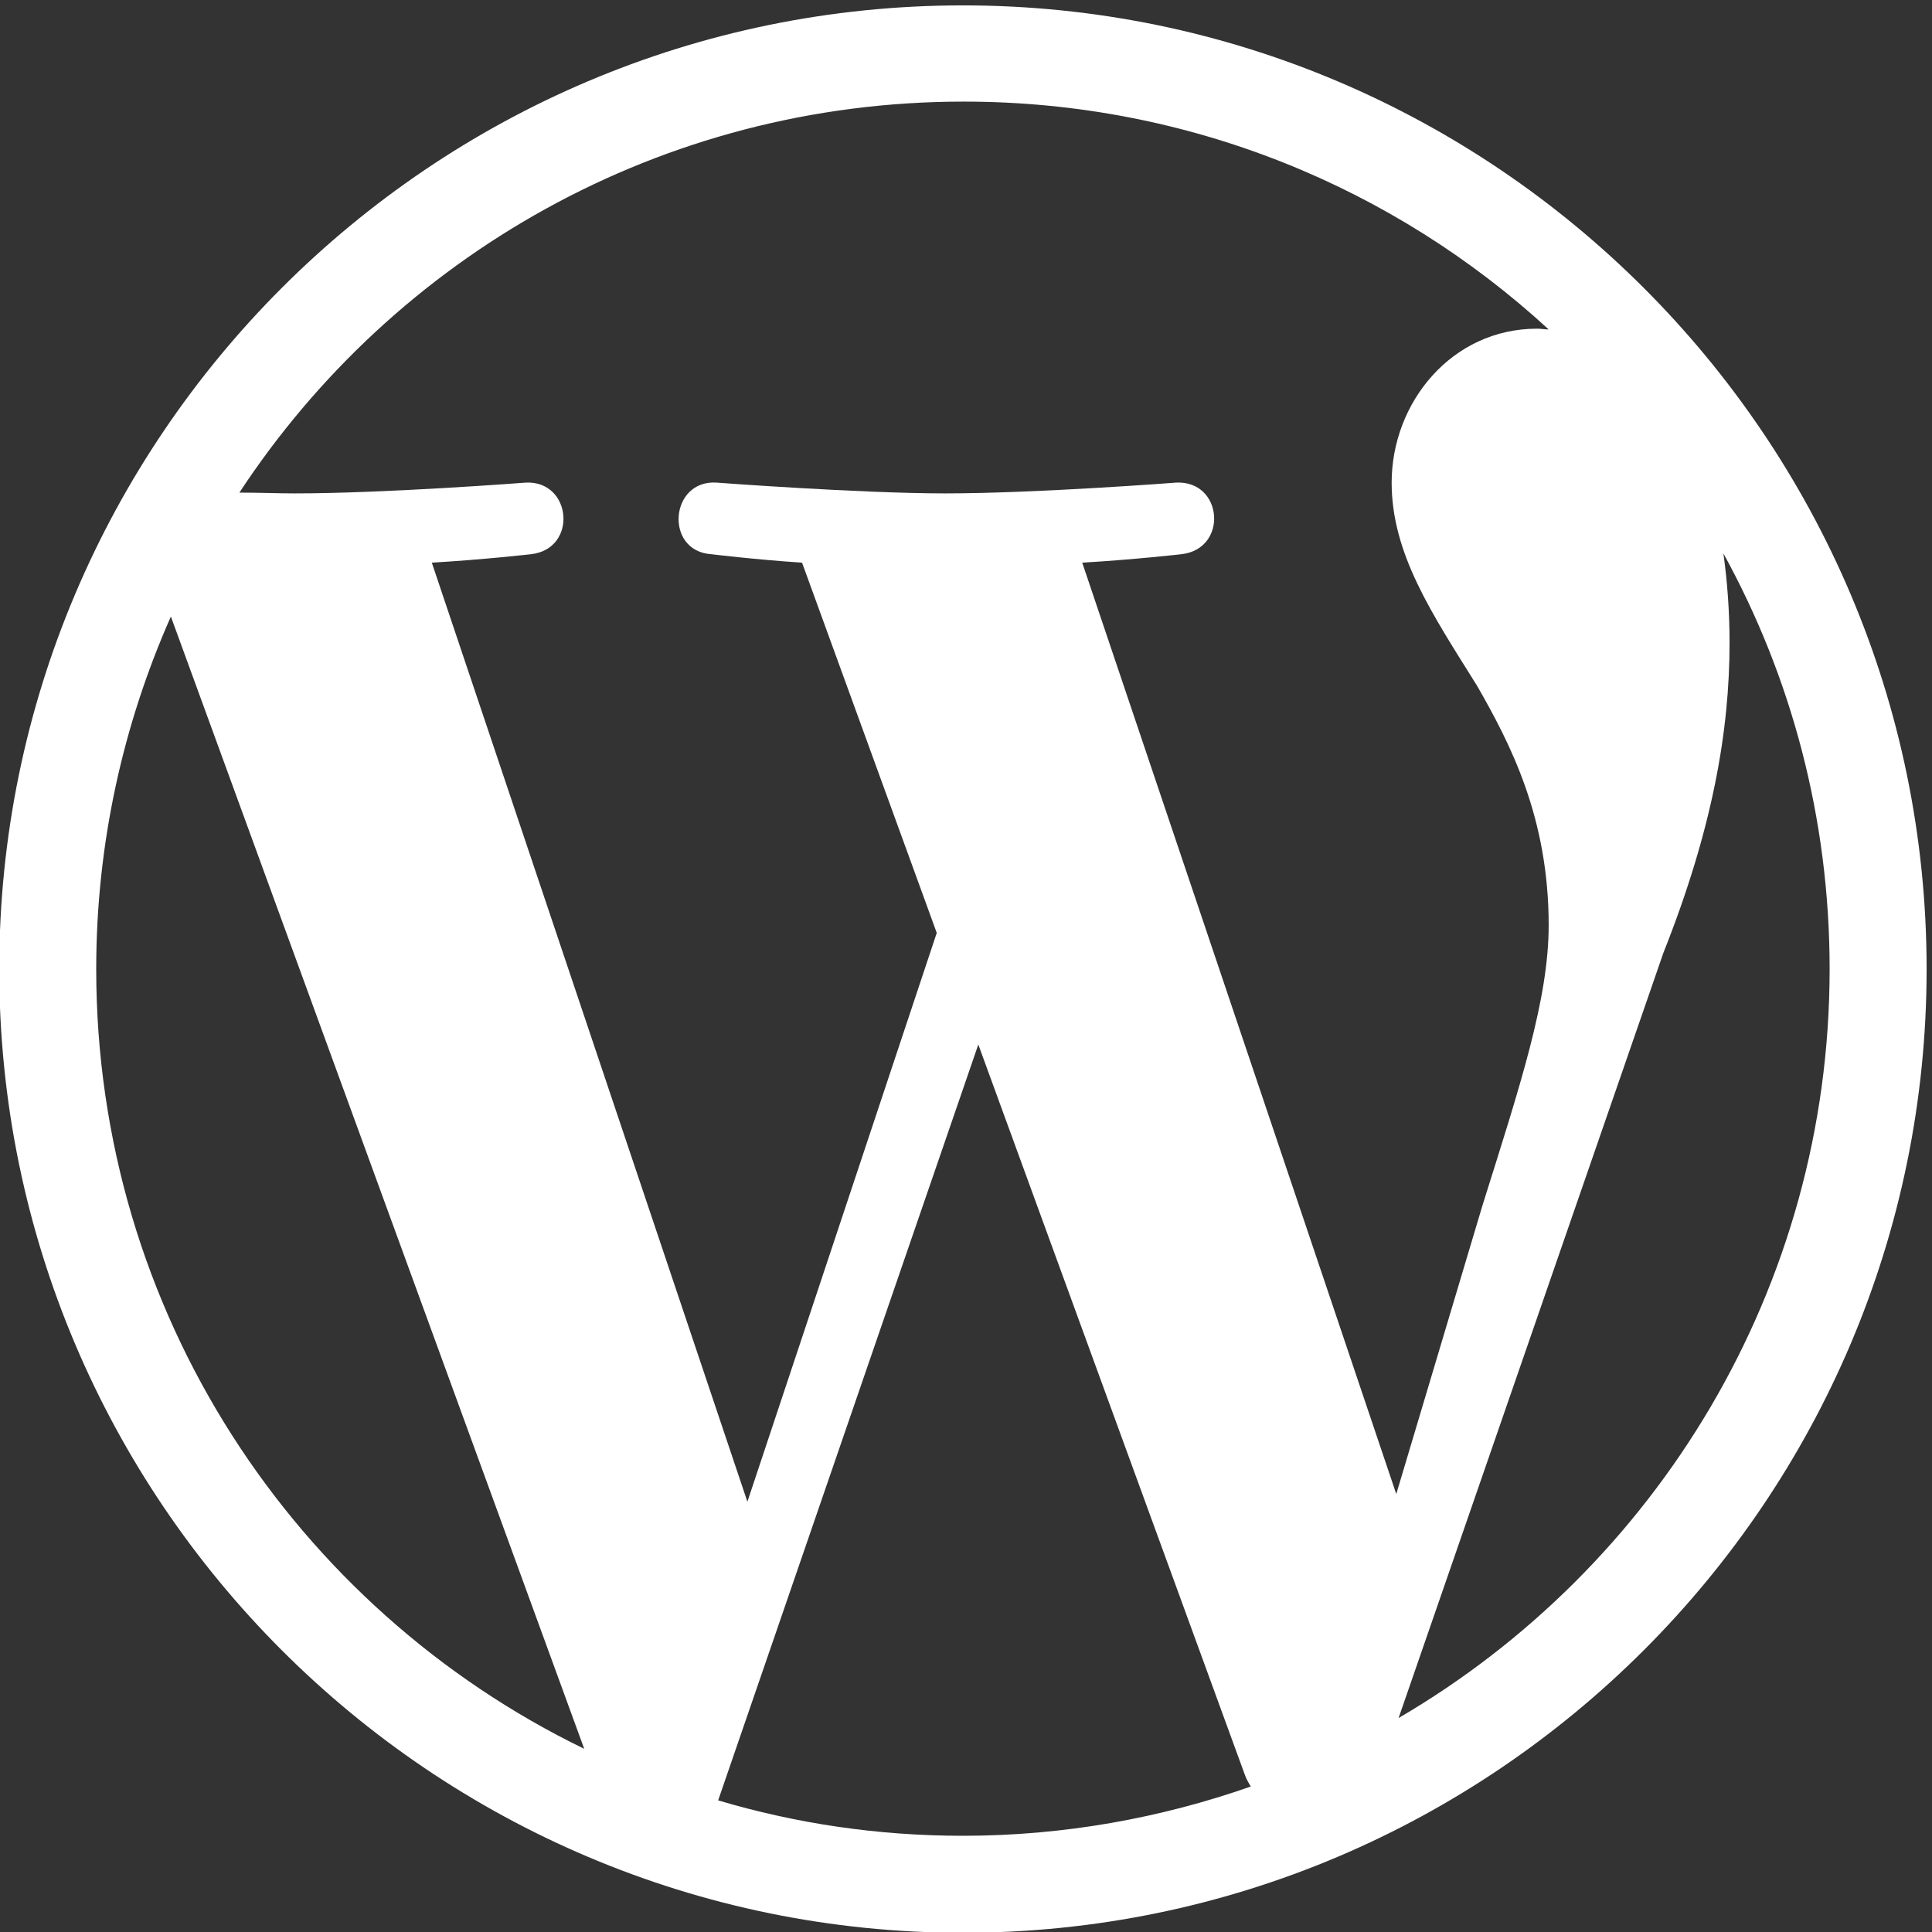 <?xml version="1.0" encoding="utf-8"?>
<!-- Generator: Adobe Illustrator 23.0.1, SVG Export Plug-In . SVG Version: 6.00 Build 0)  -->
<svg version="1.1" id="Layer_1" xmlns="http://www.w3.org/2000/svg" xmlns:xlink="http://www.w3.org/1999/xlink" x="0px" y="0px"
	 viewBox="0 0 251 251" style="enable-background:new 0 0 251 251;" xml:space="preserve">
<rect x="0" y="0" width="251" height="251" fill="#333333" stroke="none"/>
<style type="text/css">
	.st0{fill:#FFFFFF;}
</style>
<g>
	<path class="st0" d="M125.1,0.7C56,0.7-0.1,56.9-0.1,125.9c0,69.1,56.2,125.2,125.2,125.2s125.2-56.2,125.2-125.2
		S194.1,0.7,125.1,0.7z M12.5,125.9c0-16.3,3.5-31.8,9.7-45.8l53.7,147.1C38.4,209,12.5,170.5,12.5,125.9z M125.1,238.5
		c-11.1,0-21.7-1.6-31.8-4.6l33.8-98.2l34.6,94.8c0.2,0.6,0.5,1.1,0.8,1.6C150.8,236.2,138.2,238.5,125.1,238.5z M140.6,73.1
		c6.8-0.4,12.9-1.1,12.9-1.1c6.1-0.7,5.4-9.6-0.7-9.3c0,0-18.2,1.4-30,1.4c-11.1,0-29.7-1.4-29.7-1.4c-6.1-0.4-6.8,8.9-0.7,9.3
		c0,0,5.7,0.7,11.8,1.1l17.5,48.1l-24.6,73.9l-41-122C62.9,72.7,69,72,69,72c6.1-0.7,5.3-9.6-0.7-9.3c0,0-18.2,1.4-30,1.4
		c-2.1,0-4.6-0.1-7.2-0.1c20.1-30.6,54.7-50.8,94.1-50.8c29.3,0,56,11.2,76,29.6c-0.5,0-1-0.1-1.5-0.1c-11.1,0-18.9,9.6-18.9,20
		c0,9.3,5.3,17.1,11.1,26.4c4.3,7.5,9.3,17.1,9.3,31.1c0,9.6-3.7,20.8-8.6,36.4l-11.2,37.5L140.6,73.1z M181.7,223.2l34.4-99.4
		c6.4-16.1,8.6-28.9,8.6-40.3c0-4.1-0.3-8-0.8-11.6c8.8,16,13.8,34.4,13.8,54C237.7,167.4,215.1,203.7,181.7,223.2z"/>
</g>
</svg>

